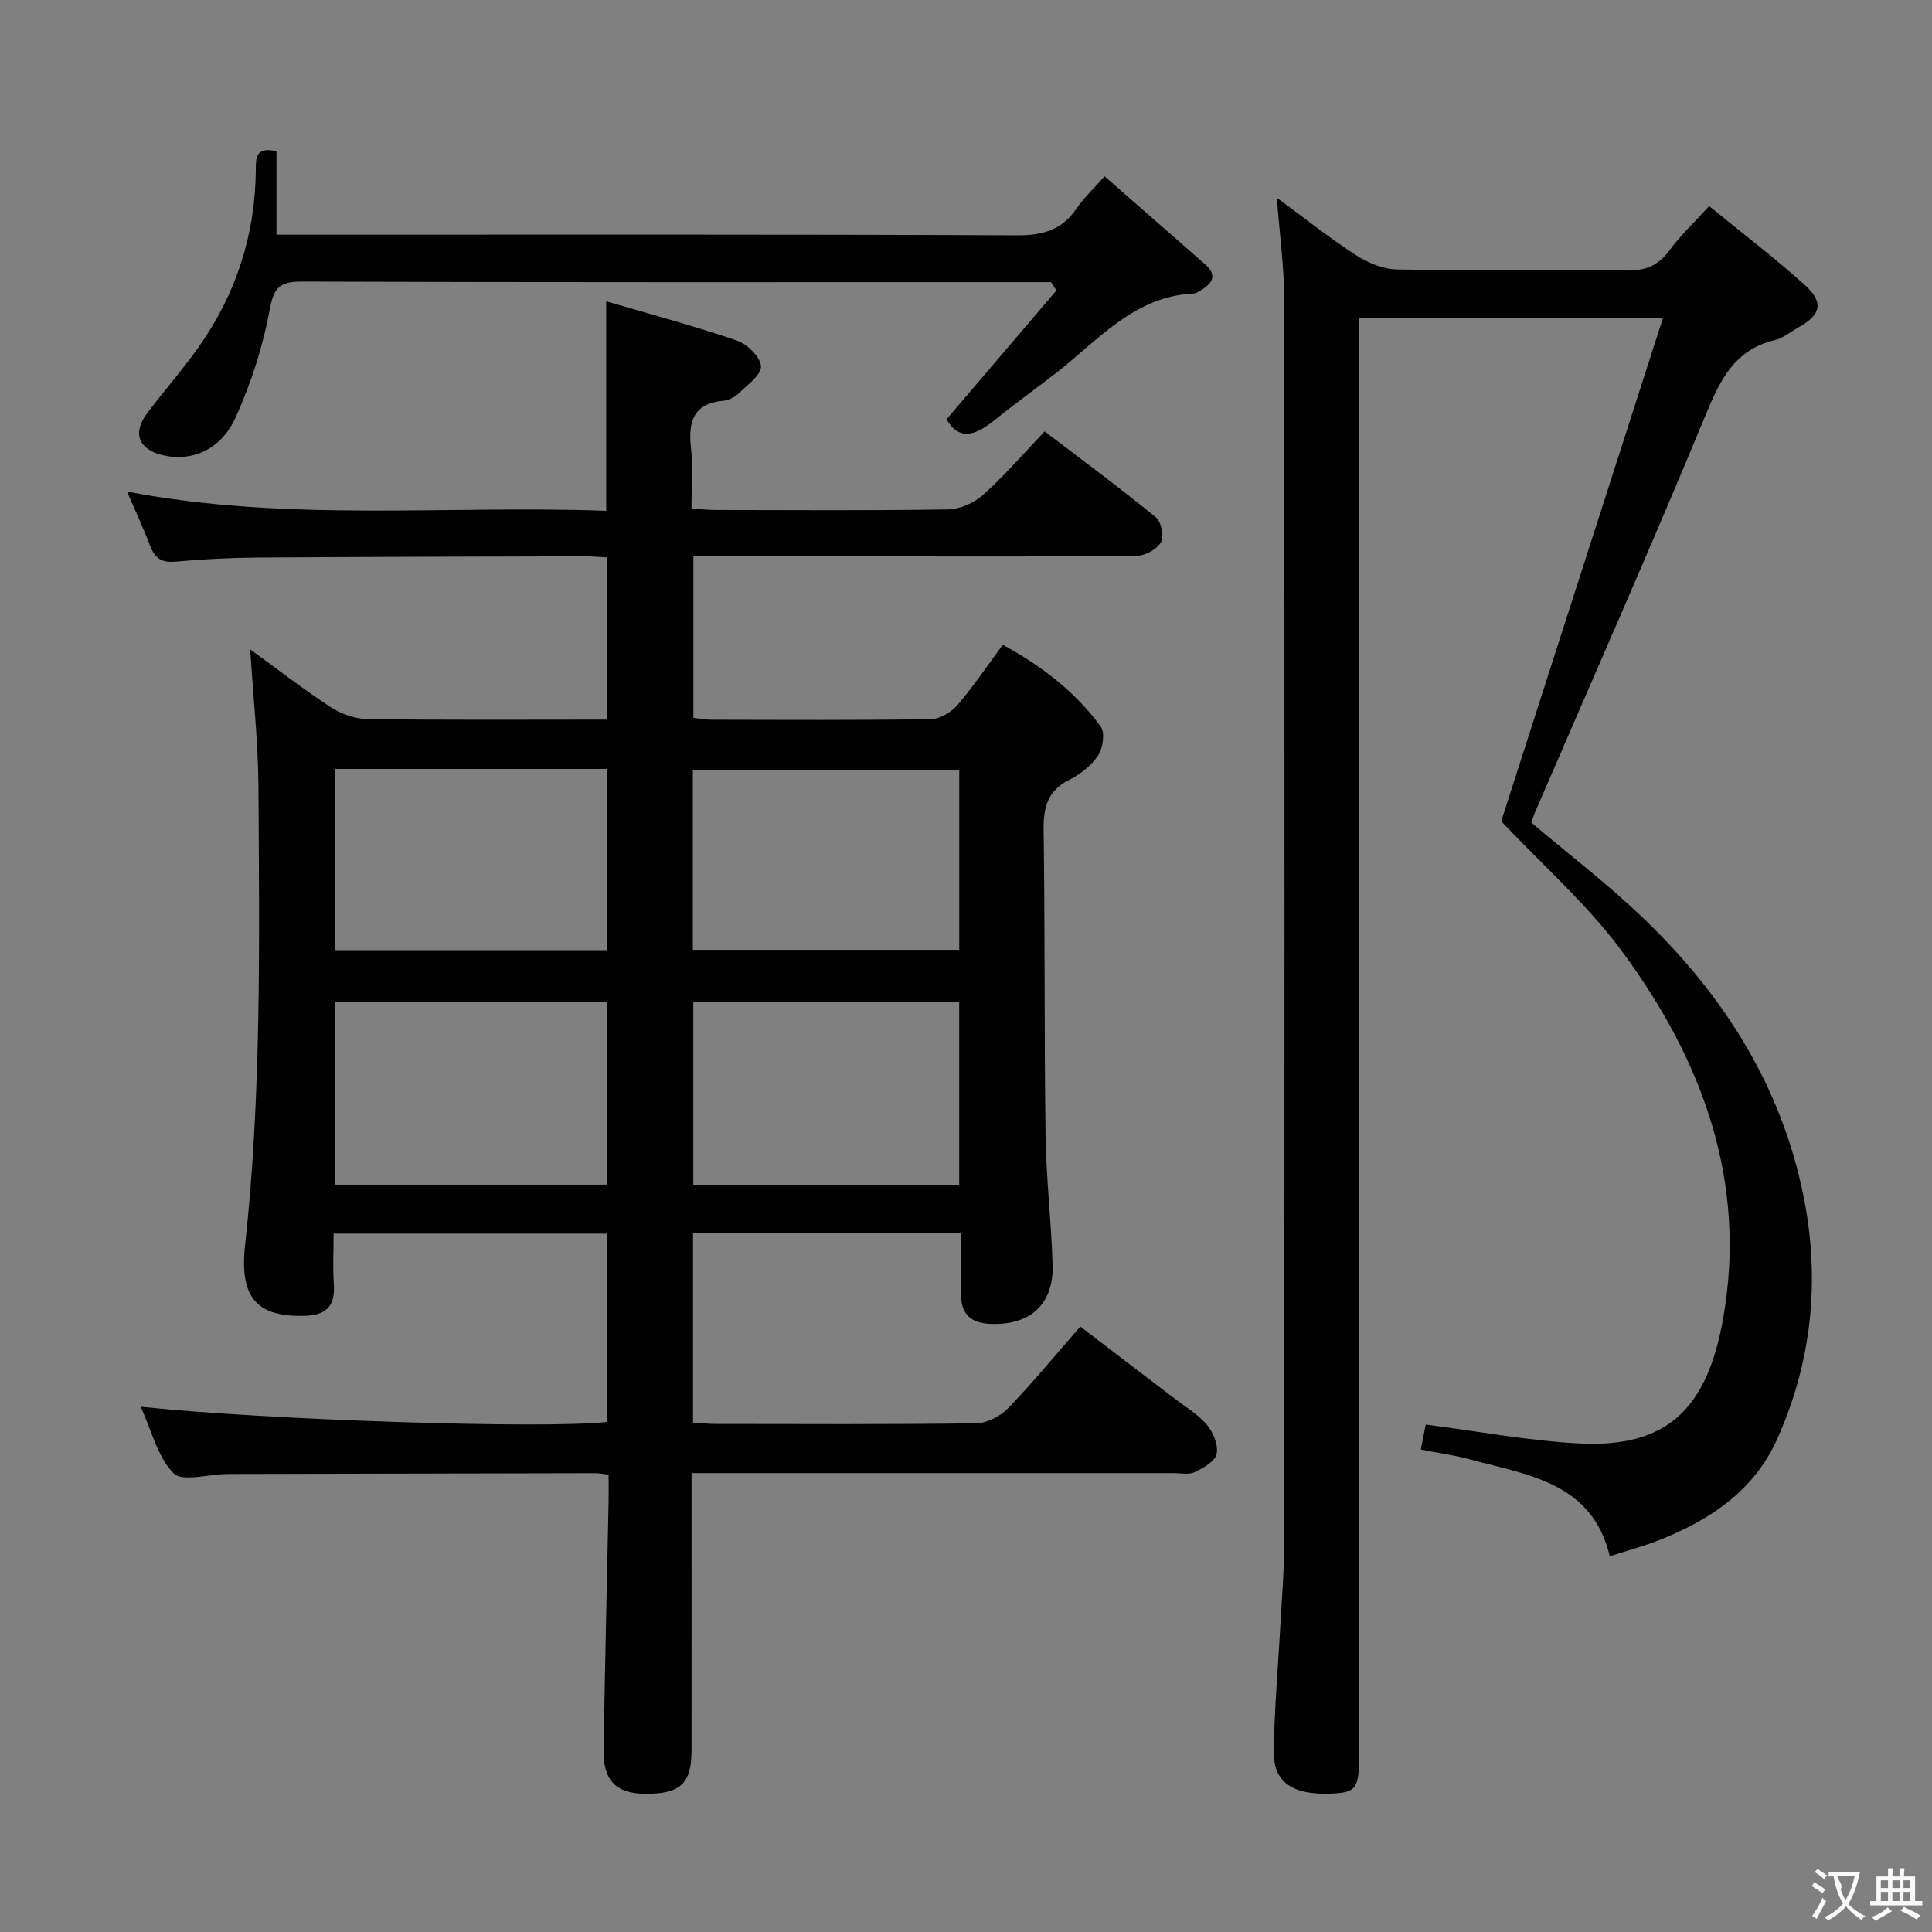 <svg enable-background="new 0 0 400 400" viewBox="0 0 400 400" xmlns="http://www.w3.org/2000/svg"><rect x="0" y="0" width="400" height="400" fill="#808080" stroke="none"/><g fill="#010000"><path d="m199 255.32c-18.74 0-36.98 0-55.52 0v39.21c1.71.11 3.17.28 4.62.28 18 .02 35.99.12 53.99-.13 2.25-.03 5-1.45 6.61-3.11 5.08-5.25 9.73-10.92 14.96-16.91 6.61 5.04 13.17 10.03 19.71 15.04 2.25 1.72 4.8 3.21 6.55 5.35 1.29 1.56 2.36 4.19 1.96 6-.34 1.54-2.77 2.89-4.55 3.74-1.23.59-2.94.2-4.44.2-31.16.01-62.32 0-93.48 0-1.82 0-3.65 0-6.23 0v5.54c0 17.33.01 34.66-.01 51.99-.01 6.78-2.36 8.92-9.58 8.87-6-.04-8.72-2.73-8.62-9.01.27-17.14.68-34.27 1.03-51.41.04-1.8 0-3.6 0-5.66-1.14-.13-1.92-.3-2.7-.3-24.99.04-49.99.1-74.98.16-.5 0-1 .01-1.5.02-3.75.05-9.1 1.67-10.9-.18-3.32-3.41-4.55-8.85-6.79-13.76 25.78 2.74 83.59 4.63 96.51 3.15 0-12.85 0-25.75 0-38.99-18.54 0-37.13 0-56.57 0 0 3.42-.19 7.01.05 10.57.3 4.52-1.68 6.33-6.08 6.45-9.67.25-13.51-3.54-12.3-14.58 3.44-31.53 2.94-63.15 2.77-94.77-.05-9.41-1.1-18.82-1.71-28.64 5.43 3.94 10.86 8.17 16.6 11.92 2.2 1.44 5.09 2.49 7.68 2.52 16.45.22 32.91.11 49.64.11 0-11.33 0-22.24 0-33.59-1.69-.08-3.3-.23-4.91-.22-22.49.06-44.98.1-67.48.26-5.65.04-11.31.32-16.94.84-2.83.26-4.29-.62-5.27-3.2-1.34-3.54-2.96-6.98-4.83-11.31 33.38 6.39 66.27 2.78 99.22 3.99 0-14.49 0-28.36 0-43.38 9.13 2.68 18.18 5.09 27.01 8.12 2.16.74 4.92 3.4 5.03 5.33.11 1.79-2.84 3.87-4.63 5.63-.79.77-2.03 1.4-3.11 1.5-6.37.58-7.36 4.44-6.74 9.91.45 3.93.09 7.96.09 12.42 1.91.12 3.52.3 5.14.3 16 .02 32 .14 47.99-.12 2.48-.04 5.42-1.37 7.3-3.06 4.44-3.99 8.36-8.55 12.69-13.1 8.07 6.16 15.69 11.79 23.02 17.78 1.12.92 1.75 3.95 1.08 5.15-.81 1.46-3.24 2.81-4.99 2.83-17.16.21-34.32.13-51.49.13-13.31 0-26.62 0-40.34 0v33.43c1.12.12 2.38.38 3.64.38 15.16.03 30.33.12 45.49-.11 1.88-.03 4.23-1.41 5.51-2.9 3.34-3.88 6.21-8.17 9.42-12.5 8.05 4.38 15.01 9.73 20.27 16.93.92 1.26.47 4.45-.53 5.96-1.41 2.12-3.72 3.94-6.03 5.1-4.57 2.3-5.33 5.81-5.26 10.52.3 20.99.11 41.98.4 62.97.12 8.96 1.19 17.91 1.46 26.87.25 8.19-4.62 12.55-12.82 12.25-4.07-.15-6.17-1.99-6.13-6.15.05-4.14.02-8.26.02-12.63zm-73.4-10.05c0-12.89 0-25.44 0-37.88-18.97 0-37.54 0-56.3 0v37.88zm72.99.07c0-12.96 0-25.51 0-37.86-18.64 0-36.87 0-55.05 0v37.86zm-129.28-86.14v37.52h56.37c0-12.65 0-25.01 0-37.52-18.87 0-37.43 0-56.37 0zm74.13 37.45h55.16c0-12.73 0-25.1 0-37.28-18.62 0-36.84 0-55.16 0z"/><path d="m310.81 170.03c10.98-34.18 22.1-68.76 33.47-104.14-21.59 0-41.91 0-62.87 0v6.49 290.48c0 7.48-.54 8.27-5.79 8.49-7.94.33-11.98-2.29-11.9-8.69.12-9.13.95-18.25 1.44-27.37.29-5.31.74-10.63.74-15.94.05-85.83.07-171.66-.03-257.49-.01-6.76-.96-13.53-1.51-20.91 5.56 4.08 10.81 8.26 16.41 11.9 2.47 1.6 5.65 2.89 8.53 2.94 15.83.28 31.66.01 47.49.22 3.88.05 6.53-1 8.83-4.15 2.25-3.07 5.08-5.71 8.24-9.19 6.6 5.4 13.44 10.6 19.8 16.33 4.03 3.63 3.36 6.18-1.37 8.83-1.6.89-3.1 2.18-4.82 2.58-8.26 1.96-11.26 8.08-14.26 15.33-11.43 27.62-23.54 54.96-35.39 82.41-.32.74-.55 1.52-.78 2.16 7.53 6.36 15.18 12.24 22.18 18.83 17.24 16.21 29.66 35.48 34.27 58.98 3.34 17.03 1.64 33.79-5.52 49.77-4.81 10.75-13.85 16.75-24.34 20.93-3.22 1.28-6.59 2.18-10.34 3.39-3.64-15.28-16.84-16.77-28.78-20.02-3.32-.91-6.76-1.37-10.35-2.08.45-2.3.82-4.18 1.02-5.16 10.79 1.37 21.23 3.34 31.74 3.9 18.19.95 26.52-7.11 29.84-25.87 5.03-28.46-4.37-53.65-21.04-76.15-7.17-9.68-16.43-17.8-24.91-26.8z"/><path d="m195.96 86.82c7.58-8.88 15.16-17.77 22.75-26.67-.37-.58-.73-1.16-1.1-1.74-1.74 0-3.48 0-5.23 0-50 0-100 .06-149.99-.11-4.74-.02-5.74 1.45-6.59 6.01-1.41 7.56-3.84 15.1-7.02 22.12-3.06 6.75-9.15 9.21-15.04 7.83-5.07-1.19-6.39-4.59-3.25-8.74 3.51-4.64 7.37-9.03 10.72-13.79 7.67-10.9 11.62-23.07 11.75-36.44.02-2.45-.12-4.99 4.28-3.98v17.28h6.43c49 0 98-.09 146.99.13 5.33.02 9.24-1.15 12.25-5.58 1.47-2.16 3.44-3.98 5.78-6.64 7.15 6.25 14.01 12.25 20.86 18.26 2.29 2.01 1.69 3.71-.63 5.15-.56.35-1.18.82-1.79.85-12.44.6-19.86 9.81-28.68 16.62-4.22 3.25-8.54 6.37-12.68 9.71-3.73 3-7.14 4.3-9.81-.27z"/></g><path d="m377.9 391.2c-.2.3-.4.5-.6.8-.7-.6-1.4-1-2.2-1.5.2-.3.4-.5.5-.8.6.4 1.4.8 2.3 1.5zm-1.8 6.1c-.2-.2-.5-.4-.9-.6.4-.6.8-1.2 1.2-1.9s.7-1.3.9-1.9c.3.3.5.5.8.7-.7 1.3-1.4 2.6-2 3.7zm2.2-9c-.3.3-.5.5-.6.8-.6-.6-1.3-1.1-2-1.5.3-.3.5-.5.6-.7.6.5 1.3.9 2 1.4zm.3.2v-.9h2 4.5c-.3 1.3-.6 2.5-1 3.6s-.9 2.1-1.4 3c.4.5 1 1 1.6 1.4s1.2.8 1.9 1.1c-.3.2-.5.4-.8.8-.4-.3-1-.7-1.6-1.2s-1.2-1.1-1.6-1.6c-.5.6-1.1 1.1-1.7 1.6s-1.4.9-2.1 1.4c-.1-.3-.3-.5-.7-.8.6-.2 1.2-.5 1.9-1s1.4-1.1 2-1.8c-.5-.8-.9-1.6-1.2-2.5s-.6-2-.8-3.2c-.4.1-.7.1-1 .1zm2.5 2.7c.3 1 .7 1.7 1 2.2.3-.5.6-1.1 1-2s.6-1.9.9-3h-3.2-.4c.1.9 1.3 1.8.7 2.8z" fill="#fbfafa"/><path d="m396.5 388.5v1.5 3.6h1.5v.9c-.4 0-1 0-1.7 0h-7.9c-.5 0-.9 0-1.2 0v-.9h1.3v-3.5c0-.7 0-1.2 0-1.6h2.4c0-.8 0-1.4 0-1.7h1c0 .3-.1.8-.1 1.7h1.5c0-.8 0-1.4 0-1.7h1c0 .3-.1.9-.1 1.7zm-8.2 9.2c-.2-.3-.5-.5-.8-.8.8-.3 1.4-.6 1.9-.9s1-.7 1.4-1.1c.3.3.6.5.9.8-1.6 1-2.8 1.6-3.4 2zm2.6-6.8v-1.6h-1.5v1.6zm0 2.7v-1.9h-1.5v1.9zm2.4-2.7v-1.6h-1.5v1.6zm0 2.7v-1.9h-1.5v1.9zm.2 2 .7-.8c.4.2.9.5 1.6.8s1.3.7 1.8 1c-.3.3-.5.5-.8.8-.4-.3-1.5-1-3.3-1.8zm2-4.7v-1.6h-1.4v1.6zm0 2.7v-1.9h-1.4v1.9z" fill="#fbfafa"/></svg>